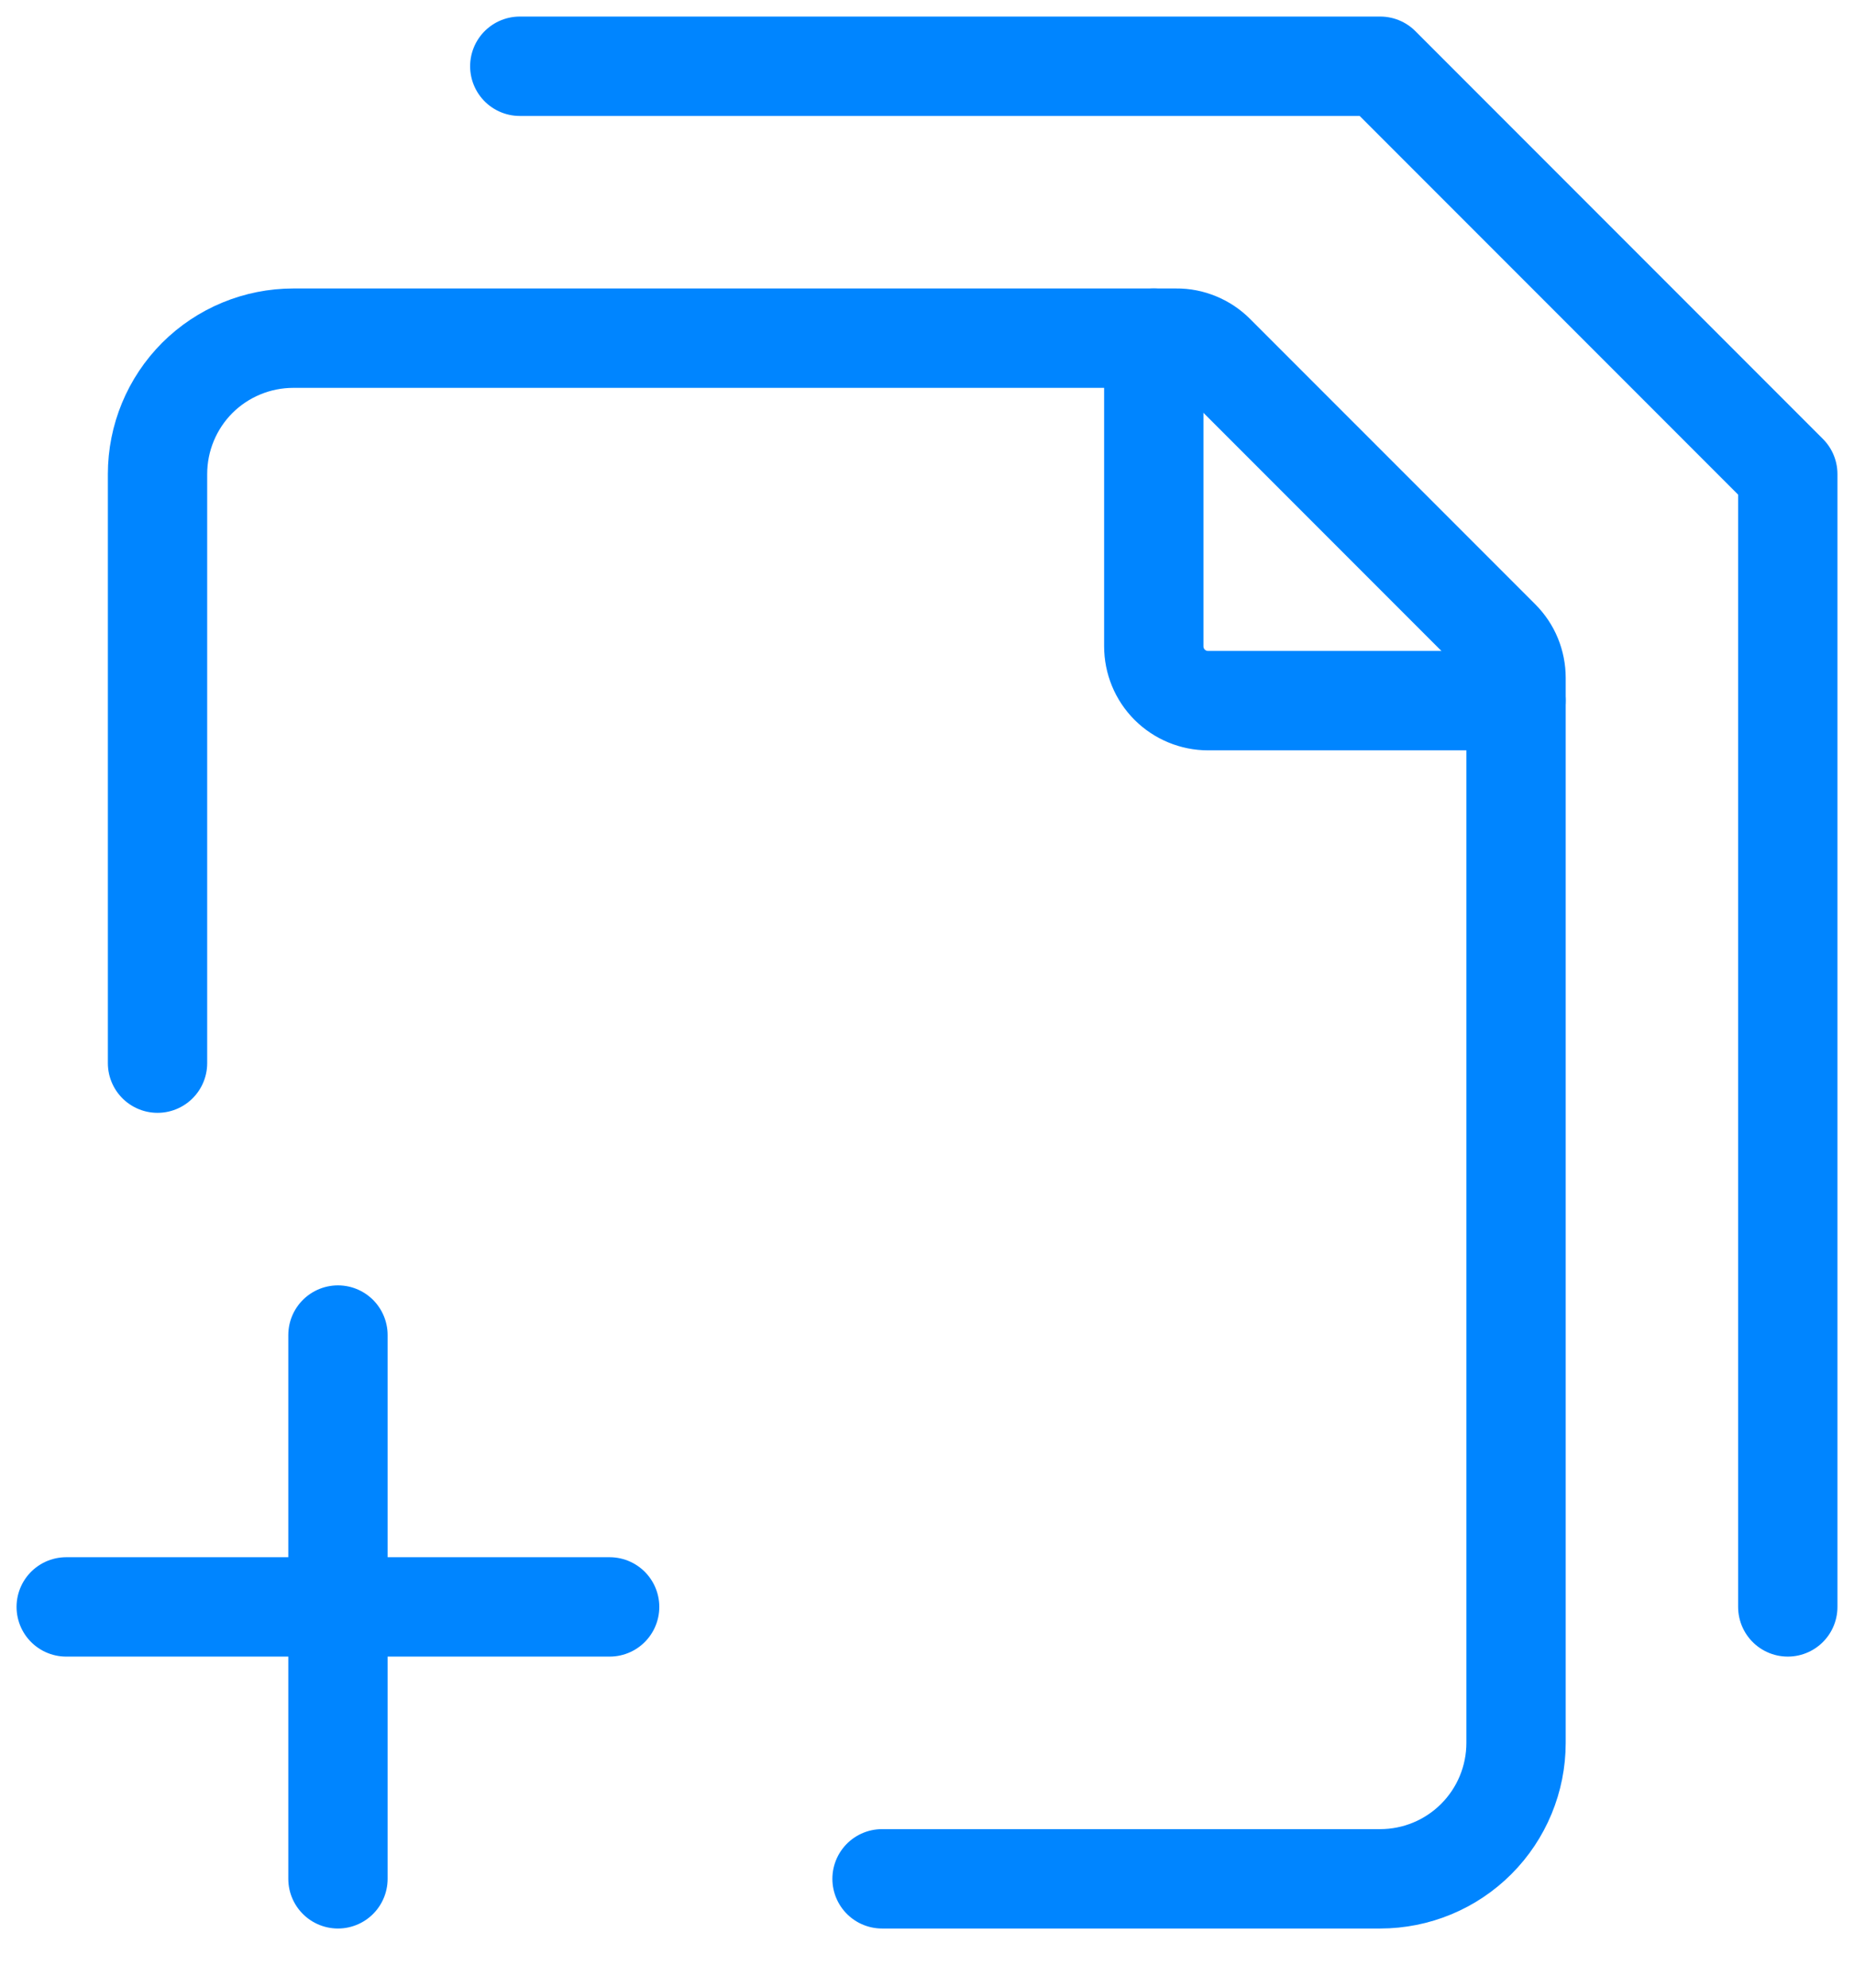 <svg xmlns="http://www.w3.org/2000/svg" width="28" height="30" viewBox="0 0 28 30" fill="none">
<path d="M1 24.253H5.104M9.207 24.253H5.104M5.104 24.253V20.15M5.104 24.253V28.357M7.85 1H20.845L27 7.155V24.253" stroke="#0085FF" stroke-width="1.5" stroke-linecap="round" stroke-linejoin="round"/>
<path d="M13.321 28.357H20.844C21.389 28.357 21.91 28.141 22.295 27.756C22.68 27.371 22.896 26.849 22.896 26.305V10.232C22.896 10.124 22.875 10.017 22.834 9.917C22.793 9.817 22.732 9.727 22.655 9.65L18.349 5.344C18.273 5.268 18.182 5.207 18.082 5.166C17.982 5.124 17.875 5.103 17.767 5.104H4.43C3.886 5.104 3.364 5.32 2.979 5.704C2.595 6.089 2.379 6.611 2.379 7.155V16.046" stroke="#0085FF" stroke-width="1.5" stroke-linecap="round" stroke-linejoin="round"/>
<path d="M17.425 5.104V9.754C17.425 9.972 17.511 10.181 17.665 10.335C17.819 10.488 18.028 10.575 18.245 10.575H22.896" stroke="#0085FF" stroke-width="1.5" stroke-linecap="round" stroke-linejoin="round"/>
</svg>